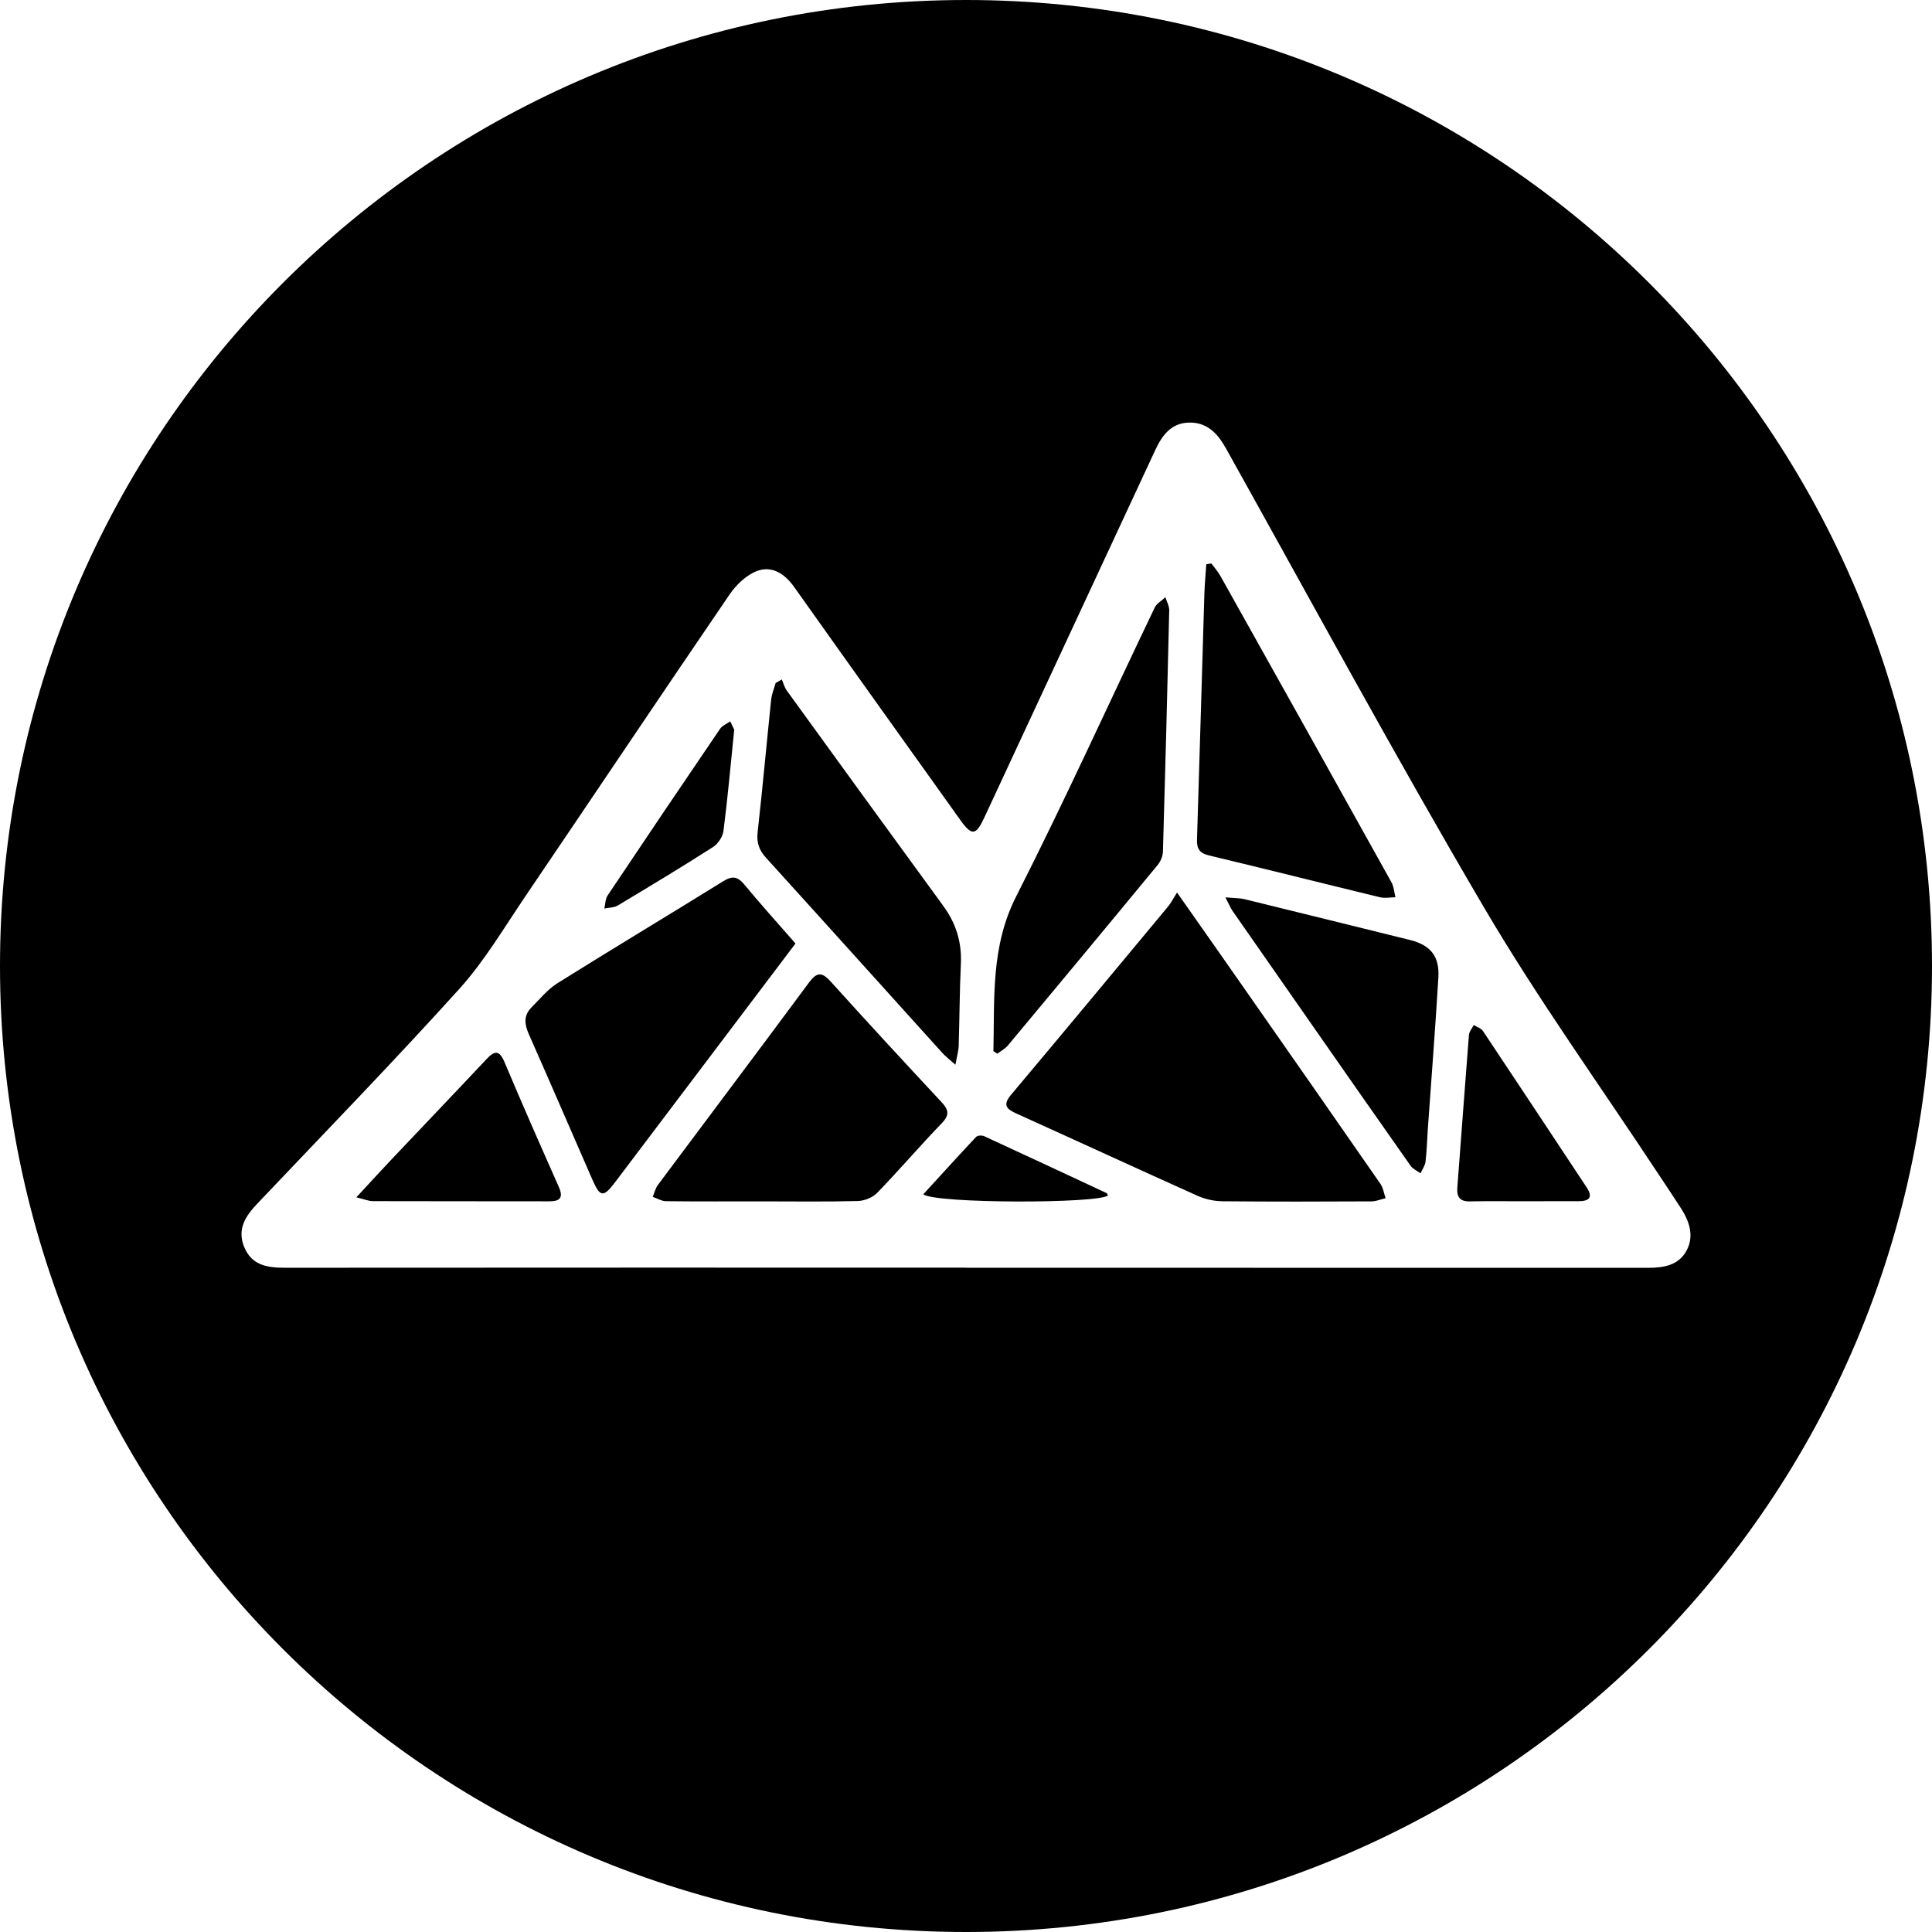 <svg version="1.1" viewBox="0 0 32 32" xmlns="http://www.w3.org/2000/svg">
  <g fill="#000" fill-rule="nonzero">
    <path d="m16 32c-8.837 0-16-7.163-16-16s7.163-16 16-16 16 7.163 16 16-7.163 16-16 16zm-0.008-11.002c3.771 0 7.543-5.027e-4 11.314 9.552e-4 0.255 1.005e-4 0.497-0.044 0.627-0.282 0.133-0.244 0.049-0.487-0.093-0.708-0.117-0.183-0.239-0.362-0.359-0.544-0.97-1.472-2.002-2.906-2.895-4.424-1.476-2.512-2.864-5.076-4.284-7.621-0.141-0.253-0.323-0.434-0.624-0.42-0.286 0.013-0.433 0.217-0.544 0.456-0.943 2.028-1.886 4.056-2.83 6.084-0.139 0.3-0.208 0.308-0.396 0.045-0.918-1.285-1.837-2.569-2.751-3.858-0.157-0.222-0.367-0.361-0.614-0.271-0.178 0.065-0.349 0.229-0.46 0.392-1.135 1.663-2.255 3.336-3.385 5.003-0.351 0.518-0.673 1.066-1.089 1.527-1.092 1.209-2.228 2.378-3.349 3.56-0.196 0.206-0.336 0.423-0.215 0.717 0.127 0.31 0.391 0.343 0.683 0.343 3.755-0.003 7.509-0.002 11.264-0.002zm2.36-1.197c-0.014-0.025-0.016-0.036-0.022-0.039-0.676-0.316-1.353-0.632-2.031-0.944-0.036-0.016-0.109-0.012-0.132 0.013-0.294 0.313-0.582 0.631-0.875 0.951 0.212 0.154 2.883 0.156 3.06 0.019m-6.19-7.713c-0.008-0.017-0.037-0.079-0.067-0.14-0.057 0.04-0.131 0.069-0.168 0.123-0.625 0.918-1.246 1.838-1.863 2.761-0.039 0.058-0.037 0.143-0.054 0.216 0.075-0.016 0.16-0.013 0.222-0.05 0.529-0.317 1.057-0.635 1.576-0.967 0.083-0.053 0.163-0.171 0.175-0.268 0.069-0.539 0.117-1.08 0.178-1.675m13.088 7.808c0.3 0 0.601 8.546e-4 0.901-3.017e-4 0.173-6.033e-4 0.239-0.064 0.13-0.229-0.572-0.863-1.142-1.728-1.717-2.589-0.031-0.047-0.101-0.067-0.153-0.1-0.028 0.055-0.075 0.108-0.08 0.165-0.067 0.842-0.127 1.685-0.192 2.527-0.012 0.16 0.045 0.233 0.21 0.229 0.3-0.006 0.601-0.002 0.901-0.002m-19.346-0.065c0.138 0.033 0.205 0.063 0.272 0.063 0.974 0.003 1.948 0.001 2.922 0.003 0.188 4.022e-4 0.236-0.066 0.156-0.245-0.304-0.685-0.606-1.371-0.897-2.061-0.085-0.202-0.164-0.192-0.297-0.05-0.519 0.553-1.043 1.101-1.565 1.652-0.182 0.192-0.36 0.388-0.592 0.638m14.395-4.968c0.063 0.121 0.084 0.174 0.115 0.22 0.438 0.63 0.878 1.26 1.317 1.889 0.545 0.78 1.088 1.561 1.636 2.338 0.038 0.053 0.109 0.083 0.164 0.123 0.028-0.064 0.074-0.126 0.082-0.193 0.022-0.182 0.026-0.367 0.039-0.55 0.059-0.834 0.124-1.667 0.174-2.501 0.021-0.355-0.134-0.538-0.475-0.622-0.911-0.225-1.822-0.451-2.734-0.674-0.082-0.02-0.169-0.017-0.32-0.031m-0.231-5.53c-0.028 0.004-0.056 0.009-0.084 0.013-0.011 0.166-0.027 0.332-0.032 0.498-0.041 1.354-0.079 2.708-0.122 4.062-0.005 0.148 0.04 0.225 0.195 0.262 0.945 0.226 1.888 0.464 2.833 0.693 0.082 0.02 0.172 0.002 0.259 9.049e-4 -0.021-0.084-0.026-0.177-0.067-0.25-0.941-1.692-1.885-3.381-2.831-5.07-0.042-0.075-0.1-0.14-0.151-0.209m-4.239 8.3c0.026-0.144 0.052-0.229 0.054-0.315 0.014-0.451 0.015-0.903 0.036-1.354 0.017-0.359-0.081-0.671-0.292-0.96-0.867-1.186-1.729-2.375-2.591-3.565-0.039-0.054-0.056-0.123-0.083-0.185-0.034 0.02-0.068 0.04-0.102 0.06-0.025 0.09-0.064 0.18-0.074 0.272-0.076 0.731-0.142 1.464-0.224 2.195-0.02 0.174 0.022 0.298 0.138 0.426 0.976 1.075 1.947 2.155 2.92 3.232 0.052 0.058 0.116 0.105 0.217 0.196m0.63-0.225c0.022 0.014 0.044 0.029 0.065 0.043 0.06-0.046 0.131-0.083 0.178-0.14 0.829-0.994 1.657-1.99 2.48-2.989 0.048-0.058 0.083-0.146 0.085-0.221 0.039-1.33 0.073-2.659 0.104-3.99 0.002-0.073-0.041-0.147-0.063-0.221-0.06 0.057-0.144 0.103-0.178 0.173-0.764 1.595-1.494 3.207-2.294 4.783-0.424 0.834-0.356 1.695-0.377 2.563m-3.822 2.488c0.525 0 1.051 0.008 1.576-0.006 0.109-0.003 0.245-0.057 0.32-0.134 0.366-0.378 0.708-0.779 1.073-1.157 0.136-0.141 0.106-0.227-0.01-0.351-0.615-0.66-1.227-1.322-1.831-1.992-0.146-0.162-0.23-0.161-0.361 0.016-0.83 1.121-1.669 2.235-2.503 3.353-0.041 0.056-0.057 0.13-0.085 0.196 0.073 0.025 0.147 0.071 0.22 0.072 0.534 0.006 1.067 0.003 1.601 0.003m0.544-4.271c-0.29-0.332-0.575-0.647-0.845-0.974-0.113-0.137-0.201-0.152-0.353-0.057-0.912 0.566-1.834 1.118-2.744 1.688-0.165 0.103-0.294 0.264-0.434 0.405-0.13 0.131-0.113 0.276-0.042 0.437 0.354 0.8 0.701 1.604 1.051 2.406 0.132 0.302 0.183 0.308 0.387 0.038 0.539-0.712 1.077-1.424 1.615-2.137 0.452-0.598 0.903-1.196 1.364-1.805m6.322-0.848c-0.072 0.113-0.105 0.181-0.153 0.238-0.865 1.04-1.729 2.081-2.6 3.117-0.142 0.169-0.07 0.235 0.091 0.308 1 0.452 1.997 0.912 2.999 1.362 0.125 0.056 0.271 0.089 0.408 0.091 0.825 0.008 1.651 0.006 2.476 0.002 0.077-4.022e-4 0.155-0.035 0.232-0.053-0.028-0.08-0.04-0.172-0.087-0.239-0.761-1.098-1.526-2.193-2.291-3.288-0.338-0.485-0.678-0.968-1.077-1.536"/>
  </g>
</svg>
